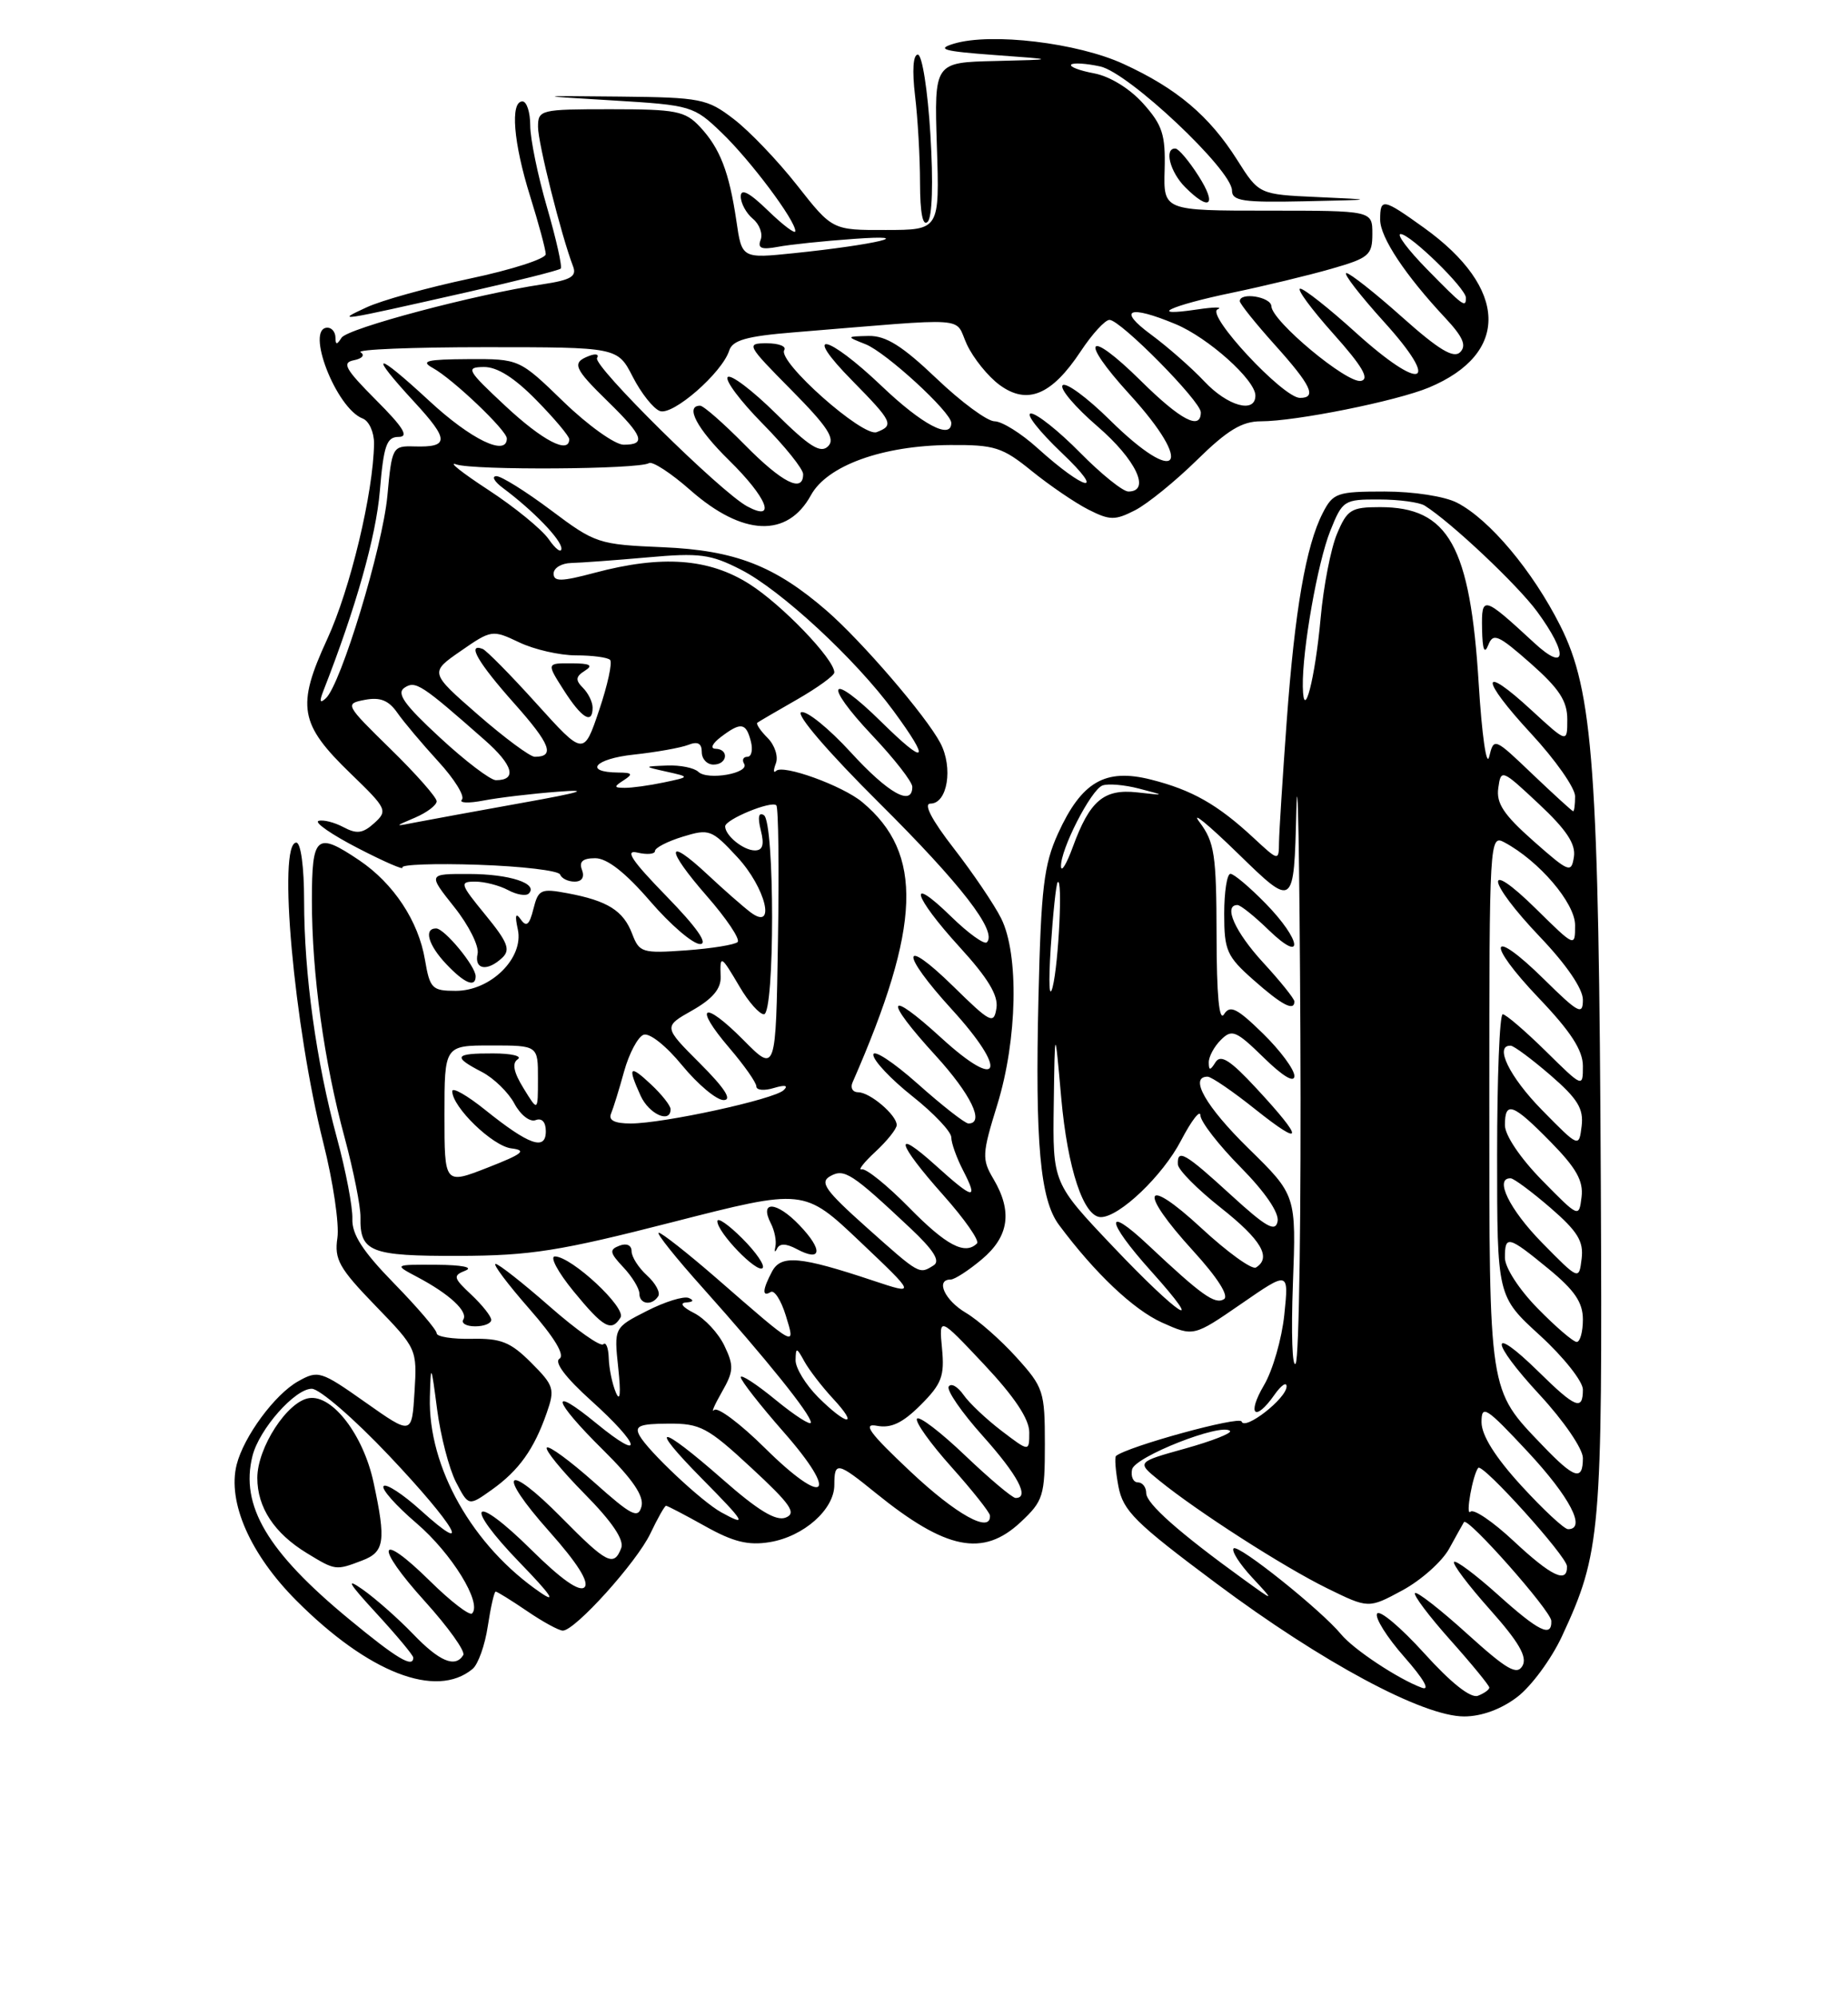 <?xml version="1.0" encoding="UTF-8" standalone="no"?>
<!DOCTYPE svg PUBLIC "-//W3C//DTD SVG 1.1//EN" "http://www.w3.org/Graphics/SVG/1.1/DTD/svg11.dtd" >
<svg xmlns="http://www.w3.org/2000/svg" xmlns:xlink="http://www.w3.org/1999/xlink" version="1.1" viewBox="0 0 237 256">
 <g >
 <path fill="currentColor"
d=" M 194.58 217.51 C 196.38 216.14 198.95 212.65 200.30 209.76 C 205.30 199.02 205.51 196.52 205.30 152.00 C 205.05 98.54 204.33 88.58 200.10 80.20 C 196.55 73.16 191.03 66.58 186.87 64.44 C 185.30 63.62 181.29 63.00 177.58 63.00 C 171.47 63.00 170.96 63.18 169.64 65.75 C 167.48 69.95 166.05 78.21 165.01 92.51 C 164.49 99.65 164.05 106.60 164.03 107.95 C 164.00 110.39 164.00 110.39 160.75 107.38 C 156.15 103.11 152.87 101.25 147.60 99.92 C 141.73 98.44 138.71 100.20 135.69 106.83 C 133.87 110.83 133.51 113.84 133.18 127.84 C 132.74 146.50 133.39 153.76 135.81 157.00 C 140.42 163.19 145.35 167.85 149.01 169.51 C 153.07 171.33 153.07 171.33 159.18 167.12 C 165.29 162.90 165.29 162.90 164.71 168.50 C 164.39 171.59 163.22 175.66 162.10 177.55 C 159.87 181.34 160.95 182.33 163.44 178.78 C 164.30 177.56 165.00 177.07 165.00 177.70 C 165.00 179.23 159.64 183.41 159.23 182.20 C 158.98 181.45 144.66 185.38 143.13 186.61 C 142.93 186.77 143.06 188.52 143.43 190.50 C 144.03 193.65 145.54 195.16 155.99 202.95 C 169.54 213.06 182.48 220.00 187.77 220.00 C 190.00 220.00 192.52 219.08 194.58 217.51 Z  M 60.61 213.91 C 61.32 213.32 62.20 210.85 62.56 208.42 C 62.93 205.99 63.38 204.00 63.57 204.00 C 63.76 204.00 65.57 205.12 67.60 206.50 C 69.62 207.88 71.68 209.00 72.18 209.00 C 73.75 209.00 81.66 200.23 83.41 196.55 C 84.34 194.60 85.24 193.00 85.42 193.00 C 85.60 193.00 87.86 194.18 90.44 195.62 C 94.03 197.63 95.96 198.11 98.71 197.66 C 103.07 196.95 107.00 193.47 107.00 190.33 C 107.00 187.29 107.39 187.37 112.33 191.38 C 121.33 198.66 126.06 199.61 130.89 195.10 C 133.80 192.38 134.00 191.75 134.00 185.10 C 134.00 178.34 133.83 177.81 130.36 173.98 C 128.36 171.76 125.43 169.19 123.86 168.26 C 121.15 166.66 119.94 164.00 121.92 164.00 C 122.43 164.00 124.23 162.83 125.92 161.41 C 129.41 158.48 129.87 155.27 127.40 151.10 C 125.91 148.58 125.94 147.92 127.90 141.59 C 130.48 133.25 130.70 122.30 128.39 117.70 C 127.51 115.94 124.78 111.91 122.33 108.75 C 119.48 105.08 118.40 103.00 119.33 103.00 C 121.51 103.00 122.26 98.40 120.60 95.24 C 118.75 91.74 110.54 82.20 106.00 78.26 C 99.34 72.50 94.26 70.53 85.00 70.14 C 76.74 69.79 76.34 69.66 70.65 65.39 C 67.43 62.98 64.28 61.01 63.65 61.03 C 63.02 61.05 63.40 61.73 64.50 62.55 C 68.37 65.43 72.00 69.18 72.00 70.31 C 72.00 70.93 71.26 70.40 70.37 69.11 C 69.47 67.83 65.98 64.98 62.62 62.79 C 59.25 60.59 57.40 59.12 58.50 59.52 C 60.69 60.30 81.92 60.17 83.23 59.36 C 83.67 59.09 86.06 60.64 88.53 62.82 C 95.25 68.73 100.98 68.97 104.00 63.47 C 106.08 59.67 113.19 57.10 121.83 57.04 C 127.57 57.00 128.56 57.32 132.33 60.38 C 134.62 62.23 137.89 64.46 139.59 65.32 C 142.34 66.71 142.99 66.72 145.59 65.39 C 147.19 64.56 150.76 61.66 153.53 58.94 C 157.40 55.14 159.29 54.00 161.69 54.00 C 166.20 54.00 179.08 51.41 183.26 49.67 C 193.66 45.32 193.41 36.94 182.63 29.20 C 177.35 25.41 177.00 25.35 177.00 28.16 C 177.00 30.42 180.22 35.27 185.35 40.75 C 187.62 43.18 188.11 44.29 187.26 45.14 C 186.42 45.98 184.52 44.84 179.81 40.64 C 176.34 37.54 173.12 35.01 172.67 35.00 C 172.21 35.00 174.38 37.81 177.49 41.25 C 184.92 49.45 182.42 50.36 173.82 42.58 C 170.43 39.51 167.25 37.00 166.75 37.00 C 166.25 37.00 168.15 39.59 170.97 42.75 C 174.72 46.94 175.68 48.59 174.54 48.82 C 172.77 49.19 163.11 41.16 163.05 39.25 C 163.00 38.04 159.00 37.40 159.00 38.60 C 159.00 38.93 161.03 41.46 163.50 44.21 C 168.16 49.39 168.92 51.00 166.72 51.00 C 164.55 51.00 154.60 40.32 156.15 39.65 C 156.89 39.33 155.70 39.34 153.50 39.67 C 146.93 40.65 150.05 39.17 158.06 37.51 C 162.15 36.66 167.86 35.28 170.75 34.45 C 175.57 33.07 176.00 32.70 176.00 29.97 C 176.00 27.00 176.00 27.00 162.61 27.00 C 149.21 27.00 149.21 27.00 149.36 21.75 C 149.48 17.26 149.08 16.03 146.61 13.27 C 144.89 11.35 142.33 9.78 140.31 9.40 C 138.44 9.05 137.12 8.55 137.38 8.28 C 137.64 8.02 139.32 8.13 141.11 8.52 C 144.77 9.33 158.00 21.79 158.00 24.42 C 158.00 25.76 159.41 25.97 167.25 25.80 C 176.50 25.60 176.50 25.60 168.98 25.26 C 161.46 24.92 161.46 24.92 158.66 20.49 C 155.09 14.85 150.92 11.33 144.09 8.20 C 138.19 5.48 127.09 4.16 122.33 5.60 C 120.02 6.30 120.97 6.57 127.50 7.05 C 135.50 7.63 135.50 7.63 127.65 7.82 C 119.81 8.00 119.81 8.00 120.15 18.73 C 120.50 29.47 120.50 29.47 113.62 29.48 C 106.75 29.50 106.75 29.50 102.24 23.77 C 99.76 20.61 96.10 16.79 94.11 15.27 C 90.70 12.65 89.89 12.49 79.50 12.38 C 68.50 12.27 68.50 12.27 78.70 12.88 C 88.65 13.48 88.99 13.59 92.54 17.00 C 96.25 20.56 102.00 28.23 102.00 29.63 C 102.00 30.05 100.43 28.87 98.50 27.00 C 96.09 24.66 95.00 24.10 95.00 25.18 C 95.00 26.05 95.70 27.33 96.55 28.04 C 97.40 28.74 97.85 29.96 97.55 30.74 C 97.13 31.82 97.66 32.03 99.75 31.64 C 101.26 31.35 105.65 30.89 109.50 30.62 C 118.01 30.00 112.30 31.37 101.82 32.45 C 95.14 33.14 95.14 33.14 94.44 28.32 C 93.51 22.03 92.34 19.00 89.76 16.25 C 87.87 14.23 86.71 14.00 78.33 14.00 C 69.30 14.00 69.00 14.07 69.00 16.27 C 69.00 18.34 71.98 30.20 73.49 34.13 C 74.00 35.43 73.22 35.89 69.58 36.44 C 60.92 37.74 44.57 42.08 43.80 43.29 C 43.20 44.23 43.03 44.22 43.02 43.25 C 43.01 42.56 42.55 42.00 42.00 42.00 C 39.10 42.00 43.10 52.34 46.51 53.64 C 47.33 53.96 47.98 55.40 47.97 56.86 C 47.88 63.15 44.93 75.50 41.96 81.93 C 37.99 90.54 38.39 92.80 44.99 99.17 C 49.63 103.65 49.75 103.91 48.00 105.50 C 46.53 106.83 45.75 106.93 44.03 106.01 C 42.85 105.39 41.42 105.03 40.85 105.22 C 40.27 105.41 42.56 106.99 45.92 108.72 C 49.29 110.46 51.85 111.57 51.61 111.19 C 51.38 110.81 55.76 110.65 61.34 110.84 C 66.93 111.03 71.65 111.59 71.83 112.09 C 72.02 112.59 72.85 113.00 73.69 113.00 C 74.63 113.00 74.99 112.43 74.64 111.50 C 74.23 110.44 74.73 110.00 76.34 110.00 C 77.86 110.00 80.20 111.83 83.37 115.50 C 85.98 118.53 88.86 121.00 89.78 121.00 C 90.86 121.00 89.35 118.85 85.47 114.87 C 81.01 110.29 80.07 108.88 81.75 109.28 C 82.99 109.57 84.00 109.48 84.00 109.07 C 84.00 108.67 85.60 107.84 87.56 107.24 C 90.95 106.20 91.27 106.32 94.53 109.83 C 98.21 113.78 99.58 119.43 96.25 116.93 C 95.29 116.20 92.82 114.04 90.77 112.12 C 85.37 107.07 85.30 108.73 90.65 114.85 C 93.17 117.73 94.95 120.38 94.60 120.74 C 94.25 121.09 91.28 121.57 88.00 121.81 C 82.35 122.21 81.99 122.10 81.07 119.68 C 79.94 116.72 77.92 115.45 72.78 114.49 C 69.36 113.85 69.04 114.00 68.41 116.49 C 67.90 118.55 67.51 118.87 66.79 117.85 C 66.13 116.91 66.01 117.31 66.41 119.13 C 67.20 122.79 62.94 127.00 58.45 127.00 C 55.41 127.00 55.13 126.71 54.50 123.02 C 53.67 118.06 50.48 113.24 46.08 110.27 C 40.57 106.56 40.00 107.05 40.00 115.43 C 40.00 124.83 41.55 136.06 44.21 145.86 C 45.34 150.06 46.25 154.62 46.23 156.00 C 46.14 160.48 47.48 161.00 58.87 160.97 C 68.06 160.94 71.78 160.35 86.30 156.63 C 103.11 152.33 103.11 152.33 110.30 159.15 C 117.50 165.98 117.50 165.98 112.00 164.15 C 102.61 161.02 100.18 160.80 99.02 162.96 C 97.78 165.28 97.71 166.30 98.84 165.60 C 99.31 165.31 100.17 166.66 100.77 168.60 C 102.04 172.74 102.26 172.86 91.84 163.79 C 88.17 160.61 84.86 158.00 84.48 158.00 C 84.10 158.00 86.65 161.20 90.15 165.10 C 98.29 174.21 103.98 181.28 103.99 182.32 C 104.00 182.77 101.97 181.47 99.50 179.45 C 97.03 177.42 95.00 176.10 95.00 176.52 C 95.00 176.94 97.48 180.11 100.52 183.57 C 107.72 191.76 105.88 193.30 98.09 185.59 C 94.96 182.49 92.03 180.30 91.60 180.72 C 91.17 181.15 91.60 180.13 92.56 178.45 C 94.10 175.76 94.14 175.07 92.90 172.48 C 92.13 170.87 90.38 168.99 89.00 168.29 C 87.51 167.54 87.11 166.99 88.00 166.94 C 88.92 166.88 89.04 166.66 88.32 166.36 C 87.68 166.10 85.26 166.85 82.95 168.03 C 78.74 170.17 78.74 170.17 79.29 175.34 C 79.64 178.60 79.53 179.76 78.99 178.50 C 78.52 177.40 78.11 175.41 78.07 174.08 C 78.03 172.75 77.71 171.95 77.37 172.30 C 77.02 172.65 73.93 170.47 70.51 167.47 C 67.08 164.46 63.95 162.00 63.56 162.00 C 63.16 162.00 65.10 164.58 67.86 167.73 C 71.10 171.42 72.48 173.70 71.75 174.15 C 71.04 174.59 72.55 176.59 75.81 179.52 C 82.17 185.24 82.72 187.54 76.50 182.45 C 70.32 177.38 70.84 179.42 77.38 185.88 C 81.15 189.61 82.61 191.76 82.27 193.08 C 81.84 194.70 81.01 194.28 76.21 190.00 C 73.14 187.27 70.41 185.26 70.13 185.54 C 69.85 185.82 72.02 188.48 74.95 191.45 C 78.50 195.04 80.07 197.37 79.67 198.42 C 78.73 200.86 77.83 200.41 72.05 194.55 C 64.80 187.21 63.56 188.57 70.45 196.30 C 74.03 200.32 75.60 202.80 74.96 203.44 C 74.32 204.08 71.97 202.43 68.18 198.68 C 60.56 191.14 59.25 192.64 66.72 200.35 C 70.59 204.34 71.45 205.59 69.32 204.13 C 60.61 198.18 54.88 188.06 55.13 179.07 C 55.25 174.70 55.29 174.77 56.06 180.66 C 56.50 184.05 57.59 188.23 58.47 189.95 C 60.09 193.07 60.09 193.07 63.08 190.94 C 66.55 188.47 68.49 185.75 70.11 181.11 C 71.19 178.03 71.05 177.59 68.11 174.65 C 65.47 172.01 64.24 171.52 60.48 171.60 C 58.02 171.65 56.00 171.33 56.00 170.89 C 56.00 170.45 53.54 167.57 50.54 164.50 C 46.51 160.37 45.11 158.21 45.19 156.21 C 45.24 154.72 44.35 150.06 43.21 145.86 C 40.55 136.07 39.00 124.84 39.00 115.43 C 39.00 111.14 38.58 108.00 38.00 108.00 C 35.58 108.00 37.70 131.54 41.47 146.50 C 42.72 151.45 43.53 156.93 43.27 158.67 C 42.86 161.42 43.49 162.55 48.15 167.36 C 53.46 172.84 53.50 172.92 53.16 178.41 C 52.82 183.94 52.82 183.94 46.86 179.74 C 41.15 175.71 40.80 175.60 38.23 177.05 C 35.24 178.72 31.26 184.13 30.35 187.73 C 29.15 192.52 32.08 199.20 37.99 205.13 C 47.24 214.41 55.94 217.79 60.61 213.91 Z  M 63.00 169.17 C 63.00 168.72 61.85 167.27 60.45 165.95 C 58.12 163.77 58.06 163.50 59.70 162.85 C 60.75 162.43 59.22 162.13 56.00 162.11 C 50.50 162.08 50.50 162.08 53.50 163.67 C 57.62 165.84 60.06 168.10 59.42 169.13 C 59.12 169.61 59.81 170.00 60.94 170.00 C 62.07 170.00 63.00 169.63 63.00 169.17 Z  M 79.58 168.87 C 80.35 167.63 73.35 161.10 71.18 161.04 C 70.46 161.02 71.53 163.03 73.55 165.50 C 77.40 170.19 78.41 170.76 79.58 168.87 Z  M 84.42 166.13 C 84.71 165.66 84.06 164.46 82.98 163.48 C 81.89 162.49 81.00 161.10 81.00 160.38 C 81.00 159.60 80.37 159.31 79.45 159.66 C 78.11 160.17 78.18 160.56 79.95 162.44 C 81.08 163.64 82.00 165.16 82.00 165.81 C 82.00 167.19 83.63 167.40 84.42 166.13 Z  M 95.20 158.74 C 93.44 156.98 92.00 155.98 92.00 156.53 C 92.00 157.97 97.09 163.24 97.80 162.53 C 98.13 162.20 96.96 160.50 95.20 158.74 Z  M 102.17 160.09 C 105.40 161.82 105.58 160.22 102.52 157.03 C 99.60 153.97 97.34 153.84 98.86 156.81 C 99.34 157.74 99.60 159.07 99.44 159.78 C 99.28 160.48 99.38 160.59 99.66 160.03 C 99.99 159.35 100.82 159.37 102.17 160.09 Z  M 61.00 125.13 C 61.00 123.84 57.00 119.00 55.93 119.00 C 54.31 119.00 54.92 121.14 57.25 123.59 C 59.58 126.05 61.00 126.63 61.00 125.13 Z  M 64.41 122.76 C 65.50 121.74 65.12 120.76 62.25 117.26 C 58.99 113.28 58.90 113.00 60.95 113.00 C 62.15 113.00 64.04 113.49 65.15 114.08 C 66.26 114.68 67.46 114.88 67.81 114.53 C 69.08 113.25 65.37 112.03 60.18 112.02 C 54.87 112.00 54.87 112.00 58.25 116.25 C 60.12 118.59 61.47 121.29 61.25 122.25 C 60.79 124.28 62.49 124.56 64.41 122.76 Z  M 60.00 37.43 C 66.33 36.00 71.68 34.65 71.91 34.43 C 72.13 34.20 71.34 30.68 70.16 26.60 C 68.97 22.51 68.00 17.78 68.00 16.09 C 68.00 14.39 67.55 13.00 67.00 13.00 C 65.41 13.00 65.84 18.30 67.99 25.16 C 69.08 28.65 69.98 31.98 69.99 32.58 C 69.99 33.17 65.61 34.58 60.25 35.71 C 54.89 36.85 48.92 38.50 47.00 39.40 C 42.98 41.26 43.08 41.25 60.00 37.43 Z  M 119.32 17.23 C 118.98 11.58 118.26 7.00 117.71 7.00 C 117.10 7.00 116.97 9.03 117.35 12.25 C 117.70 15.14 117.99 20.18 117.99 23.45 C 118.00 27.30 118.34 29.06 118.97 28.43 C 119.56 27.84 119.70 23.40 119.32 17.23 Z  M 153.70 22.54 C 152.49 20.64 151.16 19.07 150.75 19.04 C 149.26 18.96 150.04 22.04 152.00 24.00 C 155.16 27.16 156.12 26.33 153.70 22.54 Z  M 182.64 211.89 C 179.64 208.58 176.93 206.30 176.61 206.82 C 176.29 207.33 177.86 209.84 180.10 212.38 C 182.60 215.22 183.47 216.74 182.34 216.32 C 179.34 215.22 173.58 211.41 171.99 209.47 C 169.42 206.36 158.80 197.87 158.21 198.46 C 157.90 198.77 158.96 200.44 160.57 202.18 C 163.50 205.33 163.50 205.33 159.50 202.44 C 151.24 196.47 147.00 192.72 147.00 191.38 C 147.00 190.62 146.52 190.00 145.93 190.00 C 145.34 190.00 145.00 189.26 145.18 188.35 C 145.50 186.72 156.66 182.33 157.74 183.41 C 158.02 183.69 155.44 184.70 152.01 185.66 C 145.76 187.40 145.76 187.40 148.63 189.73 C 153.53 193.72 164.63 200.84 170.19 203.57 C 175.51 206.18 175.51 206.18 179.85 203.84 C 182.24 202.55 184.94 200.15 185.85 198.50 C 186.76 196.85 187.61 195.31 187.75 195.09 C 188.19 194.35 198.91 206.46 198.95 207.75 C 199.03 209.94 197.35 209.12 192.07 204.37 C 189.24 201.83 186.72 199.95 186.48 200.19 C 186.23 200.44 188.30 203.18 191.08 206.30 C 194.79 210.46 195.89 212.37 195.26 213.50 C 194.55 214.77 193.26 214.02 188.15 209.40 C 184.72 206.29 181.71 203.95 181.47 204.19 C 181.23 204.44 183.27 207.15 186.02 210.23 C 188.76 213.30 191.00 216.04 191.00 216.30 C 191.00 216.57 190.34 217.04 189.54 217.35 C 188.61 217.70 186.10 215.72 182.64 211.89 Z  M 194.11 197.51 C 191.47 195.04 188.98 193.35 188.58 193.76 C 187.90 194.43 188.88 188.98 189.58 188.14 C 190.12 187.50 200.93 199.47 200.96 200.75 C 201.03 203.03 198.97 202.05 194.11 197.51 Z  M 195.10 190.42 C 191.75 186.76 190.00 183.96 190.00 182.28 C 190.00 179.97 190.57 180.34 195.96 186.11 C 201.34 191.89 203.48 196.00 201.10 196.00 C 200.61 196.00 197.91 193.49 195.10 190.42 Z  M 197.81 185.25 C 190.87 178.01 191.00 178.82 191.00 141.01 C 191.00 107.70 191.04 106.95 192.92 107.96 C 197.38 110.34 202.00 115.75 202.00 118.58 C 202.00 121.42 202.00 121.42 197.00 116.50 C 190.20 109.80 190.63 112.88 197.50 120.09 C 200.88 123.63 203.00 126.73 203.00 128.14 C 203.00 130.17 202.45 129.88 198.02 125.52 C 191.04 118.65 190.46 120.70 197.34 127.92 C 201.45 132.22 203.00 134.62 203.00 136.64 C 203.00 139.42 202.99 139.41 198.22 134.71 C 195.58 132.12 193.11 130.00 192.72 130.00 C 192.32 130.00 192.00 138.13 192.00 148.07 C 192.00 166.15 192.00 166.15 197.50 171.17 C 200.53 173.94 203.00 177.06 203.00 178.10 C 203.00 180.86 202.07 180.49 197.31 175.81 C 190.94 169.56 191.05 171.86 197.45 178.77 C 200.55 182.12 203.00 185.70 203.00 186.88 C 203.00 189.88 201.92 189.54 197.81 185.25 Z  M 165.81 164.60 C 166.24 153.19 166.24 153.19 160.12 147.20 C 154.64 141.83 152.45 138.00 154.87 138.00 C 155.35 138.00 158.12 139.89 161.02 142.21 C 167.22 147.14 167.26 146.11 161.13 139.50 C 157.80 135.90 156.55 135.10 155.89 136.14 C 155.20 137.24 155.03 137.24 155.02 136.18 C 155.01 135.45 155.70 134.15 156.57 133.29 C 157.99 131.87 158.50 132.08 162.07 135.56 C 164.52 137.96 166.00 138.84 166.00 137.91 C 166.00 137.08 164.18 134.63 161.96 132.46 C 158.62 129.20 157.75 128.78 156.97 130.01 C 156.35 130.99 156.03 127.56 156.02 119.88 C 156.00 109.55 155.76 107.95 153.84 105.38 C 152.65 103.80 154.89 105.62 158.81 109.44 C 165.94 116.38 165.94 116.38 166.25 103.94 C 166.43 97.10 166.66 109.95 166.77 132.50 C 166.88 155.05 166.61 174.07 166.17 174.76 C 165.73 175.45 165.57 170.88 165.81 164.60 Z  M 166.00 128.36 C 166.00 128.01 164.20 125.77 162.00 123.38 C 158.40 119.47 156.84 116.00 158.70 116.00 C 159.09 116.00 160.89 117.44 162.70 119.20 C 167.31 123.66 166.94 120.54 162.30 115.79 C 160.26 113.71 158.24 112.00 157.80 112.00 C 157.36 112.00 157.00 114.31 157.00 117.14 C 157.00 121.83 157.33 122.58 160.75 125.60 C 164.40 128.83 166.00 129.67 166.00 128.36 Z  M 197.21 167.71 C 194.82 165.28 193.00 162.47 193.00 161.21 C 193.00 158.28 193.41 158.38 198.58 162.62 C 201.94 165.38 203.00 166.93 203.00 169.12 C 203.00 170.70 202.64 172.00 202.21 172.00 C 201.77 172.00 199.52 170.07 197.21 167.71 Z  M 142.75 159.79 C 135.00 151.63 135.00 151.63 135.14 141.56 C 135.28 131.50 135.28 131.50 136.10 140.72 C 136.91 149.80 138.97 156.00 141.18 156.00 C 143.55 156.00 149.12 150.69 151.46 146.19 C 152.81 143.61 153.93 142.16 153.95 142.97 C 153.98 143.78 156.29 146.76 159.10 149.60 C 162.23 152.77 164.06 155.44 163.85 156.54 C 163.57 157.97 162.40 157.31 157.86 153.16 C 151.96 147.76 150.96 147.19 151.06 149.25 C 151.09 149.94 153.56 152.43 156.56 154.80 C 161.75 158.90 163.11 161.20 161.07 162.46 C 160.56 162.77 157.41 160.50 154.07 157.41 C 146.63 150.52 145.91 152.55 153.03 160.34 C 156.13 163.74 157.64 166.10 156.97 166.52 C 155.81 167.24 154.11 166.02 147.25 159.58 C 141.59 154.26 141.82 156.47 147.59 162.89 C 155.00 171.14 151.21 168.71 142.75 159.79 Z  M 197.75 159.27 C 193.56 155.00 191.59 150.94 193.75 151.03 C 194.16 151.05 196.45 152.75 198.84 154.81 C 202.33 157.83 203.11 159.10 202.84 161.33 C 202.50 164.10 202.50 164.10 197.75 159.27 Z  M 197.75 151.27 C 194.97 148.43 193.00 145.51 193.00 144.22 C 193.00 141.05 194.02 141.43 198.87 146.37 C 202.16 149.72 203.08 151.36 202.83 153.42 C 202.50 156.10 202.49 156.09 197.75 151.27 Z  M 197.75 142.27 C 193.56 138.00 191.59 133.94 193.75 134.03 C 194.16 134.05 196.45 135.75 198.84 137.81 C 202.33 140.83 203.11 142.10 202.84 144.33 C 202.50 147.10 202.50 147.10 197.75 142.27 Z  M 134.75 121.50 C 135.04 117.10 135.44 113.31 135.64 113.08 C 136.31 112.31 135.77 123.47 135.00 126.50 C 134.56 128.20 134.46 126.04 134.75 121.50 Z  M 136.07 111.07 C 135.97 108.93 139.90 101.25 141.38 100.68 C 142.10 100.41 144.21 100.59 146.09 101.08 C 149.50 101.97 149.50 101.97 145.84 101.56 C 141.56 101.09 139.76 102.61 137.58 108.57 C 136.79 110.73 136.11 111.85 136.07 111.07 Z  M 196.65 107.79 C 192.85 104.43 191.87 102.96 192.15 101.00 C 192.49 98.55 192.59 98.58 197.35 103.04 C 200.89 106.35 202.10 108.18 201.85 109.82 C 201.52 111.95 201.23 111.83 196.65 107.79 Z  M 196.54 99.23 C 191.62 94.53 191.59 94.52 190.98 97.00 C 190.64 98.38 190.04 94.17 189.64 87.65 C 188.55 69.96 185.77 65.00 176.98 65.00 C 173.27 65.00 172.77 65.32 171.46 68.44 C 170.67 70.33 169.73 75.17 169.37 79.19 C 168.66 87.00 167.17 92.77 167.08 88.00 C 167.00 83.31 168.98 72.10 170.60 68.05 C 172.17 64.13 172.36 64.00 176.86 64.02 C 179.41 64.02 182.05 64.38 182.72 64.81 C 186.15 66.98 194.62 74.97 197.14 78.40 C 201.15 83.87 200.92 86.25 196.75 82.39 C 190.19 76.34 189.99 76.29 190.07 80.63 C 190.12 83.26 190.37 83.92 190.86 82.69 C 191.49 81.08 192.12 81.35 196.29 85.02 C 199.96 88.26 201.00 89.84 201.00 92.21 C 201.00 95.25 201.00 95.25 196.42 91.04 C 189.80 84.93 189.76 86.90 196.36 94.03 C 199.46 97.37 202.00 100.99 202.00 102.06 C 202.00 103.13 201.89 103.99 201.75 103.98 C 201.61 103.96 199.27 101.83 196.54 99.23 Z  M 44.79 207.55 C 34.28 198.89 30.78 192.98 32.38 186.61 C 33.24 183.18 37.82 178.00 39.98 178.00 C 40.97 178.00 45.43 181.85 49.89 186.57 C 58.42 195.58 60.87 199.83 53.91 193.54 C 51.66 191.51 49.54 190.13 49.20 190.47 C 48.85 190.81 50.75 192.96 53.42 195.24 C 57.93 199.10 61.86 205.47 60.54 206.80 C 60.22 207.12 57.80 205.26 55.17 202.67 C 48.45 196.04 47.94 198.02 54.51 205.27 C 57.50 208.58 59.71 211.67 59.41 212.14 C 58.38 213.81 56.35 212.96 52.95 209.41 C 51.05 207.44 48.15 204.88 46.50 203.72 C 44.26 202.15 44.71 202.92 48.25 206.76 C 50.86 209.60 53.00 212.16 53.00 212.46 C 53.00 213.85 50.88 212.58 44.79 207.55 Z  M 46.43 200.02 C 49.32 198.93 49.53 197.55 47.91 190.02 C 46.61 183.95 42.65 178.76 39.65 179.20 C 36.86 179.60 33.00 185.54 33.00 189.43 C 33.00 193.22 35.18 196.53 39.37 199.08 C 43.01 201.30 43.06 201.31 46.43 200.02 Z  M 92.50 193.84 C 89.99 192.46 83.12 186.00 82.02 184.00 C 81.35 182.77 82.01 182.49 85.71 182.47 C 89.81 182.44 90.75 182.94 96.35 188.13 C 101.41 192.81 102.19 193.95 100.77 194.51 C 99.53 195.01 97.23 193.62 92.66 189.60 C 84.49 182.43 82.96 182.37 90.00 189.50 C 95.60 195.17 95.92 195.72 92.50 193.84 Z  M 116.77 188.62 C 111.47 183.64 110.56 182.38 112.48 182.75 C 114.28 183.09 115.77 182.38 118.07 180.08 C 120.77 177.38 121.15 176.38 120.81 172.84 C 120.42 168.74 120.42 168.74 126.21 174.89 C 130.11 179.04 132.00 181.88 132.00 183.58 C 132.00 186.10 132.00 186.10 128.44 183.39 C 126.49 181.90 124.28 179.82 123.55 178.76 C 122.81 177.71 121.97 177.24 121.67 177.72 C 121.38 178.20 123.34 181.04 126.03 184.04 C 130.55 189.09 132.09 192.00 130.25 192.00 C 129.83 192.00 126.92 189.55 123.77 186.55 C 120.63 183.55 117.85 181.43 117.60 181.84 C 117.34 182.25 119.34 185.04 122.03 188.04 C 124.71 191.04 126.93 193.84 126.96 194.25 C 127.09 196.61 122.65 194.15 116.77 188.62 Z  M 104.92 179.08 C 103.32 177.47 102.01 175.33 102.03 174.33 C 102.06 172.66 102.16 172.67 103.16 174.50 C 103.77 175.60 105.42 177.74 106.82 179.25 C 110.24 182.93 108.63 182.78 104.92 179.08 Z  M 111.16 157.34 C 105.82 152.57 105.08 151.53 106.48 150.75 C 108.28 149.74 109.23 150.36 116.74 157.41 C 119.74 160.23 120.62 161.63 119.74 162.18 C 117.88 163.36 117.97 163.41 111.16 157.34 Z  M 116.61 154.80 C 113.80 151.94 111.06 149.73 110.52 149.88 C 109.98 150.03 110.77 149.01 112.27 147.62 C 113.77 146.23 115.00 144.69 115.00 144.20 C 115.00 142.92 111.57 140.00 110.06 140.00 C 109.36 140.00 109.03 139.44 109.33 138.75 C 118.14 118.66 118.47 109.38 110.58 102.81 C 108.05 100.70 100.40 97.93 99.53 98.81 C 99.18 99.15 99.17 98.72 99.50 97.85 C 99.84 96.97 99.36 95.50 98.44 94.58 C 97.52 93.66 96.93 92.78 97.13 92.63 C 97.33 92.48 99.64 91.13 102.25 89.64 C 104.86 88.14 107.00 86.59 107.00 86.19 C 107.00 84.49 100.28 77.50 96.11 74.86 C 90.91 71.56 84.88 71.12 76.25 73.42 C 71.98 74.56 71.00 74.57 71.00 73.52 C 71.00 72.80 72.01 72.19 73.25 72.16 C 74.49 72.13 78.90 71.81 83.06 71.44 C 89.71 70.84 91.14 71.03 95.01 73.01 C 100.15 75.63 109.71 84.48 114.59 91.12 C 119.42 97.70 118.82 98.23 113.02 92.52 C 106.36 85.96 105.42 87.44 111.89 94.29 C 114.70 97.26 117.00 100.21 117.00 100.85 C 117.00 103.42 113.92 101.69 109.10 96.42 C 106.29 93.35 103.43 91.04 102.75 91.29 C 102.03 91.55 106.27 96.48 112.74 102.90 C 123.27 113.36 127.94 119.40 126.56 120.78 C 126.23 121.10 124.17 119.62 121.98 117.48 C 116.25 111.89 117.07 114.82 123.07 121.39 C 126.70 125.36 128.05 127.59 127.79 129.22 C 127.46 131.33 127.04 131.12 122.22 126.39 C 115.52 119.84 115.42 122.10 122.08 129.39 C 129.32 137.32 128.35 140.00 120.75 133.06 C 113.67 126.59 113.23 127.91 120.00 135.31 C 124.51 140.25 126.33 144.00 124.20 144.00 C 123.76 144.00 120.83 141.71 117.70 138.92 C 114.56 136.13 112.00 134.45 112.00 135.19 C 112.00 135.93 114.25 138.32 117.00 140.50 C 119.75 142.68 122.00 145.05 122.00 145.78 C 122.00 146.51 122.69 148.43 123.53 150.05 C 125.51 153.89 124.86 153.77 120.00 149.38 C 114.46 144.38 114.99 146.47 120.96 153.17 C 123.69 156.23 125.64 159.02 125.30 159.37 C 123.76 160.90 121.36 159.64 116.61 154.80 Z  M 57.00 142.91 C 57.00 134.00 57.00 134.00 63.00 134.00 C 69.00 134.00 69.00 134.00 68.99 138.25 C 68.99 142.50 68.99 142.50 67.15 139.50 C 65.87 137.43 65.64 136.27 66.40 135.77 C 67.01 135.36 65.59 135.02 63.25 135.02 C 58.27 135.00 58.00 135.43 61.79 137.39 C 63.32 138.18 65.20 140.01 65.97 141.45 C 66.75 142.91 67.96 143.85 68.69 143.57 C 69.49 143.26 70.00 143.81 70.00 145.00 C 70.00 147.53 67.85 146.77 62.25 142.28 C 59.91 140.40 58.00 139.31 58.00 139.86 C 58.00 141.89 63.16 146.89 65.57 147.19 C 67.61 147.44 67.06 147.89 62.53 149.66 C 57.00 151.82 57.00 151.82 57.00 142.91 Z  M 78.36 142.75 C 78.65 142.06 79.41 139.62 80.04 137.32 C 80.68 135.02 81.80 132.91 82.53 132.63 C 83.28 132.34 85.43 134.04 87.49 136.56 C 89.50 139.00 91.89 141.00 92.80 141.00 C 93.93 141.00 92.95 139.48 89.77 136.30 C 85.07 131.60 85.07 131.60 88.79 129.50 C 91.38 128.03 92.48 126.73 92.42 125.20 C 92.32 122.32 92.44 122.38 94.87 126.50 C 96.00 128.43 97.40 130.00 97.97 130.00 C 99.37 130.00 99.37 105.34 97.96 104.48 C 97.29 104.06 97.15 104.74 97.57 106.42 C 98.04 108.28 97.82 109.00 96.81 109.00 C 95.35 109.00 93.00 107.10 93.00 105.92 C 93.00 105.03 98.92 102.59 99.56 103.22 C 99.83 103.49 99.93 111.32 99.77 120.61 C 99.50 137.50 99.50 137.50 95.35 133.31 C 90.18 128.10 88.85 128.84 93.53 134.31 C 95.44 136.54 97.00 138.76 97.00 139.25 C 97.00 139.74 98.01 139.83 99.25 139.45 C 100.70 139.02 101.14 139.12 100.50 139.73 C 99.27 140.91 85.07 144.00 80.89 144.00 C 78.83 144.00 78.01 143.59 78.36 142.75 Z  M 86.00 142.17 C 86.00 141.72 84.88 140.29 83.50 139.00 C 80.72 136.39 80.45 136.69 82.16 140.45 C 83.24 142.81 86.00 144.05 86.00 142.17 Z  M 53.25 104.79 C 54.76 104.14 56.00 103.20 56.00 102.70 C 56.00 102.20 53.34 99.18 50.08 96.00 C 44.25 90.29 44.20 90.20 46.80 89.70 C 48.75 89.33 49.84 89.76 50.95 91.35 C 51.77 92.53 54.14 95.34 56.21 97.60 C 58.28 99.85 59.64 102.05 59.24 102.49 C 58.83 102.93 60.08 102.98 62.00 102.61 C 63.92 102.24 68.20 101.73 71.50 101.48 C 75.85 101.14 74.61 101.54 67.00 102.90 C 61.22 103.94 55.15 105.05 53.50 105.37 C 50.50 105.96 50.50 105.96 53.25 104.79 Z  M 80.00 100.00 C 81.22 99.21 81.09 99.03 79.31 99.02 C 74.78 98.98 76.26 97.25 81.28 96.72 C 84.15 96.41 87.29 95.85 88.25 95.48 C 89.48 94.99 90.00 95.27 90.00 96.39 C 90.00 97.28 90.67 98.00 91.50 98.00 C 93.30 98.00 93.54 96.01 91.75 95.97 C 91.05 95.95 91.35 95.30 92.44 94.47 C 95.01 92.52 95.67 92.61 96.29 95.00 C 96.58 96.10 96.38 97.00 95.85 97.00 C 95.32 97.00 95.13 97.40 95.43 97.89 C 96.18 99.11 90.73 100.07 89.55 98.92 C 89.03 98.42 87.23 98.05 85.55 98.12 C 82.50 98.24 82.50 98.24 85.50 98.91 C 88.50 99.58 88.50 99.58 85.12 100.29 C 83.27 100.68 81.02 100.99 80.12 100.98 C 78.71 100.97 78.69 100.84 80.00 100.00 Z  M 56.41 94.53 C 51.85 90.32 50.81 88.86 51.87 88.15 C 53.28 87.20 54.04 87.70 62.17 94.86 C 65.82 98.07 66.35 100.00 63.60 100.00 C 62.90 100.00 59.66 97.54 56.41 94.53 Z  M 61.29 91.60 C 55.10 86.20 55.10 86.20 59.09 83.44 C 63.01 80.72 63.15 80.70 66.58 82.33 C 68.50 83.25 71.78 84.00 73.87 84.00 C 75.96 84.00 77.93 84.26 78.24 84.58 C 78.56 84.89 77.93 87.79 76.84 91.02 C 74.86 96.88 74.86 96.88 68.81 90.19 C 65.49 86.51 62.37 83.35 61.89 83.17 C 59.82 82.39 61.32 84.96 65.96 90.17 C 70.60 95.38 71.22 97.00 68.58 97.00 C 67.98 97.00 64.70 94.57 61.29 91.60 Z  M 76.00 90.70 C 76.00 89.98 75.44 88.84 74.76 88.16 C 73.77 87.17 73.82 86.72 75.01 85.97 C 76.12 85.27 75.69 85.03 73.30 85.02 C 70.09 85.00 70.09 85.00 72.30 88.46 C 74.60 92.06 76.00 92.92 76.00 90.70 Z  M 41.49 88.50 C 45.64 77.91 48.22 68.77 48.71 62.96 C 49.20 57.10 49.58 56.00 51.12 56.00 C 52.48 56.00 51.75 54.80 48.22 51.27 C 44.26 47.29 43.80 46.48 45.40 46.17 C 46.46 45.96 46.83 45.51 46.24 45.15 C 45.67 44.79 52.85 44.50 62.20 44.50 C 79.20 44.50 79.20 44.50 81.15 48.30 C 82.22 50.39 83.78 52.36 84.62 52.68 C 86.27 53.32 92.61 47.79 93.52 44.93 C 93.94 43.60 95.76 43.09 101.78 42.60 C 124.95 40.71 122.32 40.52 124.00 44.15 C 124.83 45.92 126.72 48.27 128.22 49.36 C 131.76 51.94 134.88 50.64 138.59 45.04 C 140.06 42.82 141.72 41.00 142.29 41.00 C 143.69 41.00 154.00 51.43 154.00 52.85 C 154.00 55.21 151.41 53.85 146.31 48.81 C 139.40 41.99 138.28 43.34 144.87 50.55 C 153.30 59.78 151.14 62.53 142.31 53.81 C 139.41 50.95 136.70 48.96 136.28 49.38 C 135.86 49.80 137.88 52.18 140.76 54.66 C 145.69 58.91 147.63 63.00 144.71 63.00 C 144.00 63.00 141.21 60.75 138.50 58.00 C 135.79 55.25 132.96 53.00 132.22 53.00 C 131.47 53.00 133.25 55.27 136.18 58.06 C 141.96 63.55 139.21 62.99 133.04 57.42 C 130.96 55.54 128.49 54.00 127.55 54.00 C 126.62 54.00 123.26 51.53 120.09 48.50 C 115.71 44.33 113.62 43.02 111.41 43.06 C 108.50 43.13 108.50 43.13 111.00 44.12 C 113.62 45.15 122.00 52.84 122.00 54.21 C 122.00 56.41 118.25 54.42 113.09 49.50 C 106.01 42.76 102.74 42.14 109.29 48.78 C 114.49 54.07 114.70 54.52 112.43 55.39 C 110.66 56.07 99.68 46.33 100.58 44.87 C 100.88 44.39 99.87 44.00 98.34 44.00 C 95.65 44.00 95.76 44.20 101.49 49.99 C 106.15 54.70 107.16 56.24 106.20 57.20 C 105.24 58.16 103.81 57.26 99.52 53.02 C 96.51 50.05 93.73 47.94 93.33 48.33 C 92.94 48.73 94.95 51.41 97.81 54.31 C 100.66 57.20 103.00 60.11 103.00 60.78 C 103.00 63.24 100.31 61.88 95.50 57.00 C 92.79 54.25 90.22 52.00 89.79 52.00 C 87.81 52.00 89.38 54.96 93.50 59.00 C 98.39 63.80 99.64 66.95 95.84 64.91 C 92.43 63.09 75.98 46.84 76.57 45.89 C 76.86 45.41 76.41 45.29 75.55 45.62 C 73.29 46.49 73.57 47.18 78.00 51.50 C 82.50 55.90 82.90 57.00 79.98 57.00 C 78.87 57.00 75.40 54.52 72.28 51.50 C 66.60 46.00 66.60 46.00 60.05 46.03 C 54.73 46.06 53.88 46.27 55.50 47.16 C 58.08 48.58 65.00 55.17 65.00 56.20 C 65.00 58.56 60.39 56.33 55.06 51.39 C 48.07 44.92 47.11 45.00 53.15 51.54 C 57.62 56.39 57.62 57.35 53.15 57.22 C 50.33 57.14 50.26 57.27 49.68 63.56 C 49.06 70.17 43.72 87.73 41.79 89.50 C 41.02 90.21 40.93 89.92 41.49 88.50 Z  M 64.82 52.04 C 59.88 47.43 59.68 47.07 62.04 47.04 C 63.75 47.01 65.97 48.41 68.79 51.29 C 71.11 53.65 73.00 55.90 73.00 56.29 C 73.00 58.26 69.59 56.49 64.82 52.04 Z  M 154.44 48.87 C 152.82 47.15 149.74 44.45 147.60 42.87 C 143.25 39.67 144.76 39.04 150.78 41.55 C 154.95 43.29 161.00 48.70 161.00 50.70 C 161.00 53.05 157.43 52.06 154.44 48.87 Z  M 183.00 34.50 C 180.57 32.02 179.05 30.00 179.63 30.00 C 180.86 30.00 188.00 36.96 188.00 38.17 C 188.00 39.50 187.66 39.25 183.00 34.50 Z "/>
</g>
</svg>